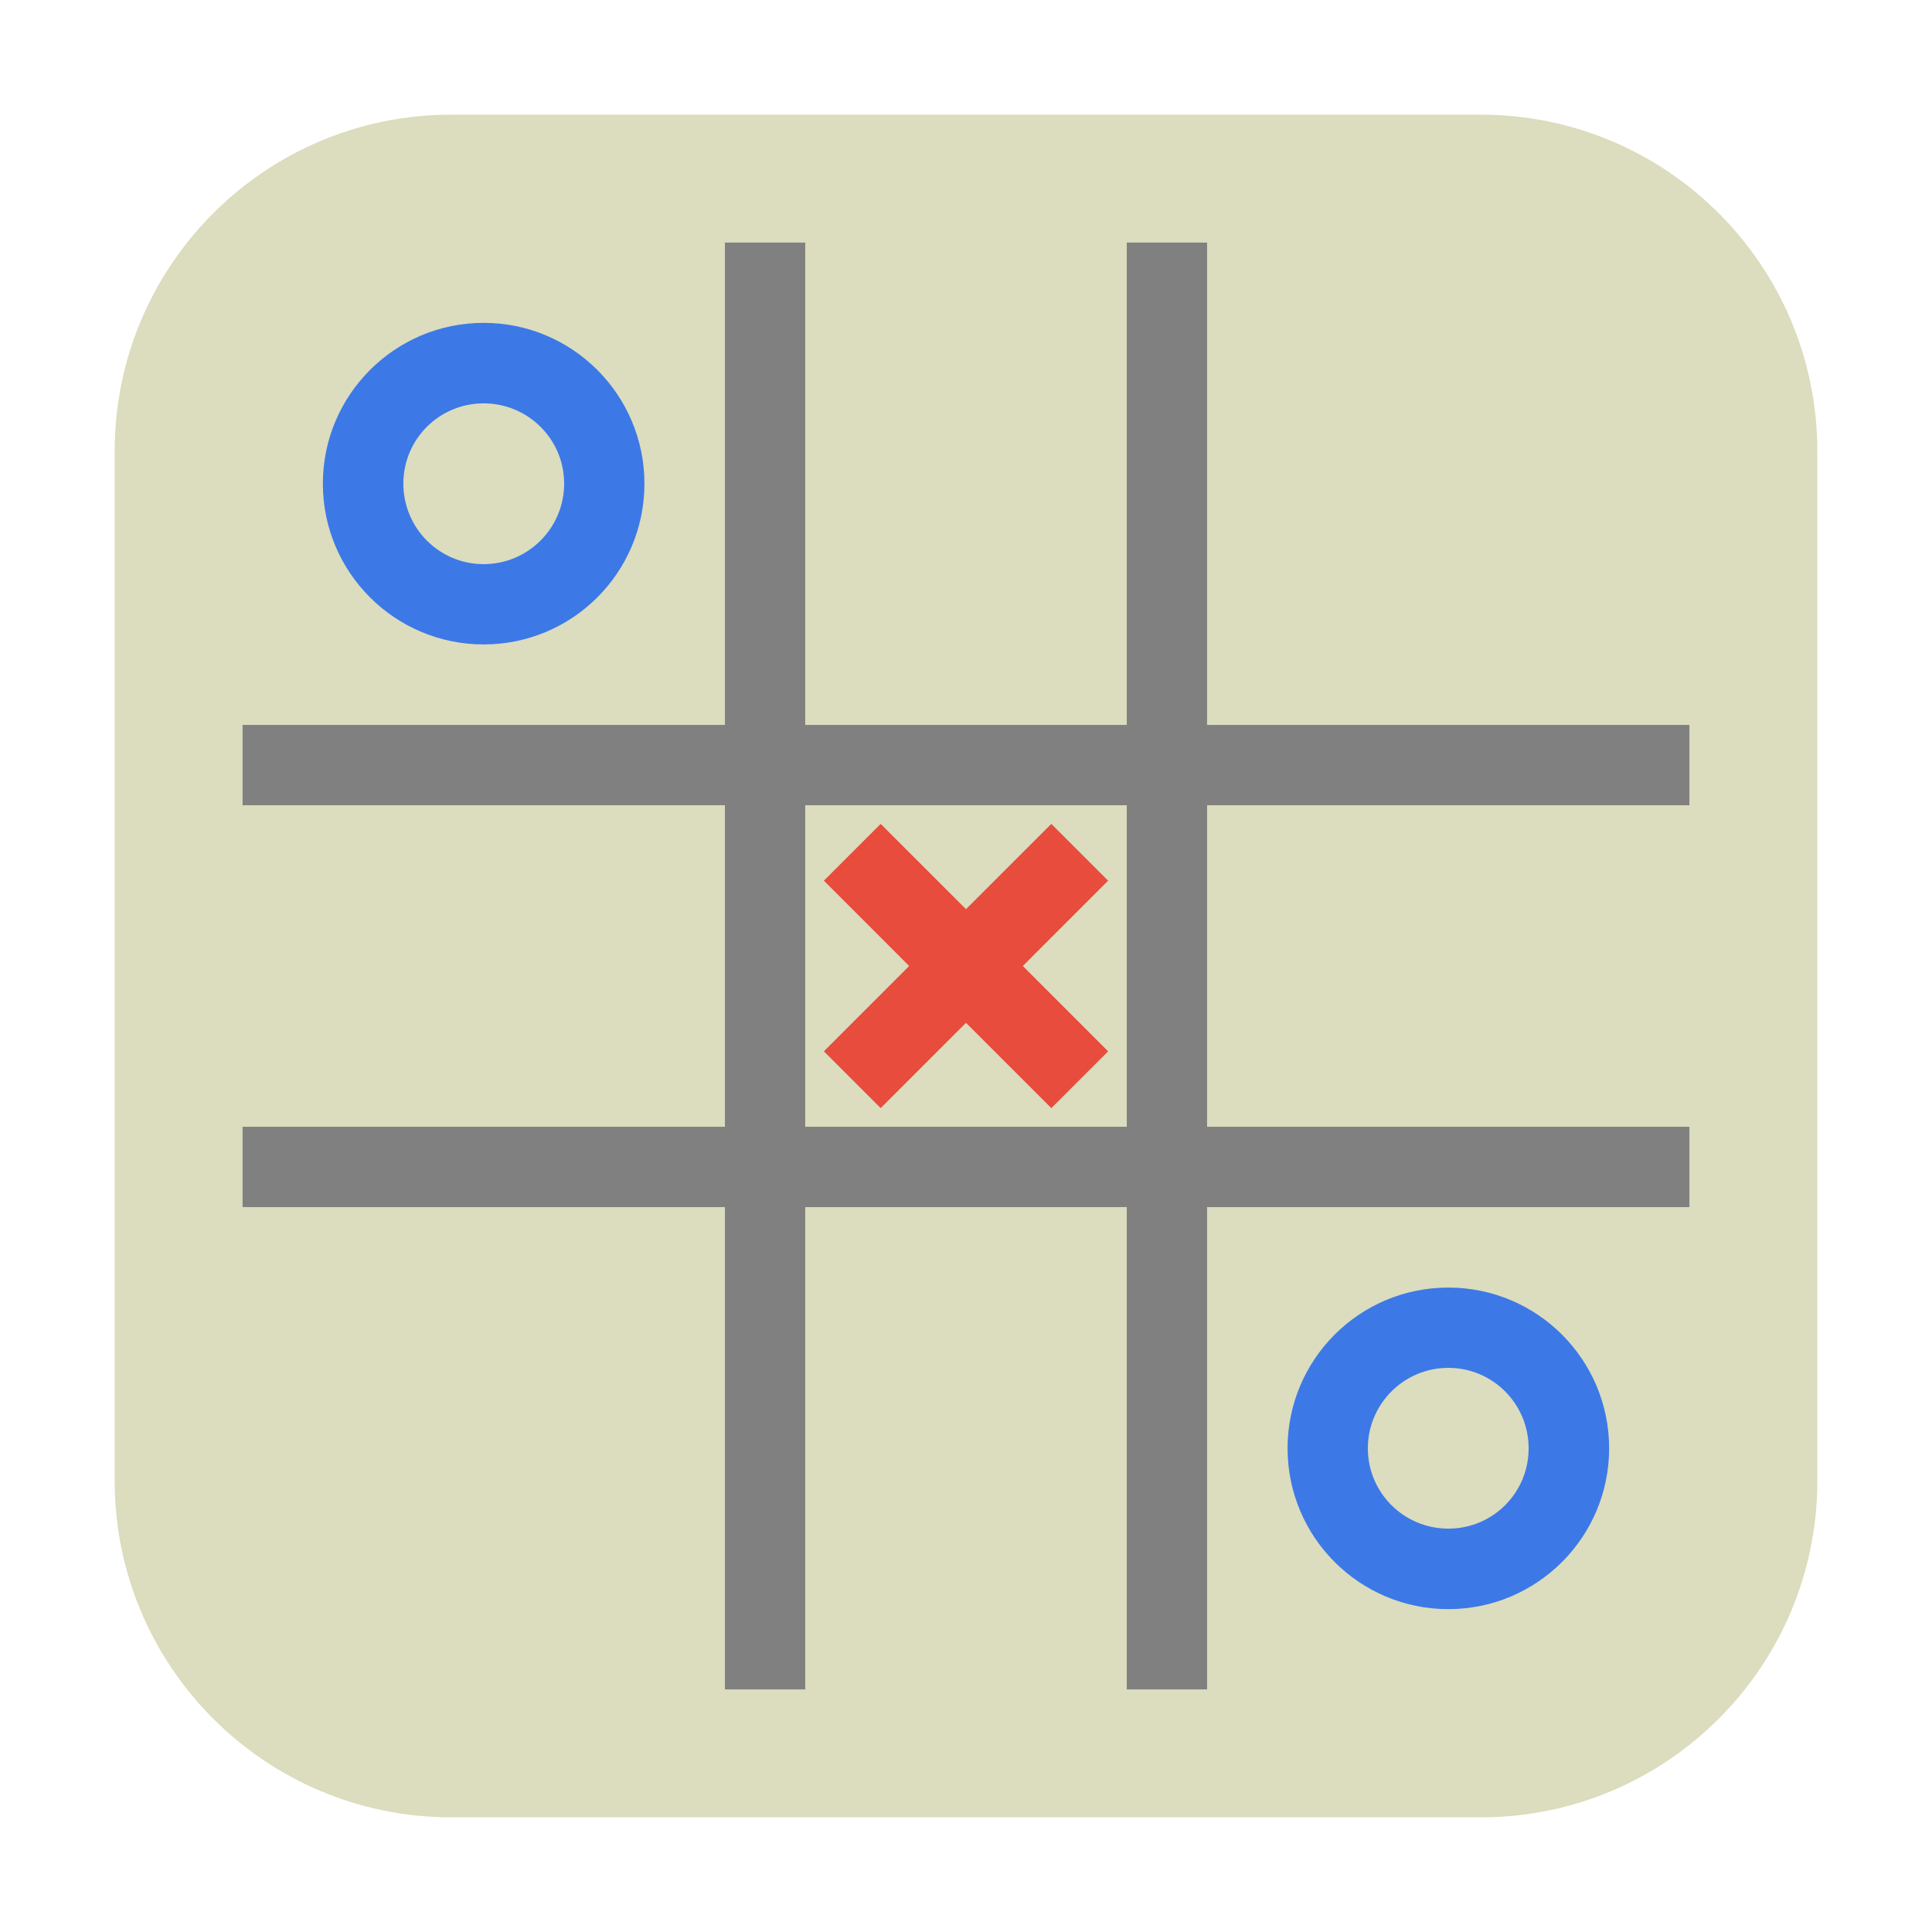 <?xml version="1.0" encoding="UTF-8"?>
<svg xmlns="http://www.w3.org/2000/svg" xmlns:xlink="http://www.w3.org/1999/xlink" width="36pt" height="36pt" viewBox="0 0 36 36" version="1.1">
<g id="surface1">
<path style=" stroke:none;fill-rule:evenodd;fill:rgb(86.275%,86.275%,74.51%);fill-opacity:1;" d="M 8.406 2.137 L 27.594 2.137 C 31.055 2.137 33.863 4.945 33.863 8.406 L 33.863 27.594 C 33.863 31.055 31.055 33.863 27.594 33.863 L 8.406 33.863 C 4.945 33.863 2.137 31.055 2.137 27.594 L 2.137 8.406 C 2.137 4.945 4.945 2.137 8.406 2.137 Z M 8.406 2.137 "/>
<path style=" stroke:none;fill-rule:nonzero;fill:rgb(23.529%,47.451%,90.588%);fill-opacity:1;" d="M 9.012 6.016 C 7.359 6.016 6.016 7.359 6.016 9.012 C 6.016 10.668 7.359 12.008 9.012 12.008 C 10.668 12.008 12.008 10.668 12.008 9.012 C 12.008 7.359 10.668 6.016 9.012 6.016 Z M 9.012 7.516 C 9.84 7.516 10.512 8.184 10.512 9.012 C 10.512 9.84 9.84 10.512 9.012 10.512 C 8.184 10.512 7.516 9.84 7.516 9.012 C 7.516 8.184 8.184 7.516 9.012 7.516 Z M 9.012 7.516 "/>
<path style=" stroke:none;fill-rule:nonzero;fill:rgb(50.196%,50.196%,50.196%);fill-opacity:1;" d="M 13.508 4.52 L 13.508 13.508 L 4.52 13.508 L 4.52 15.004 L 13.508 15.004 L 13.508 20.996 L 4.52 20.996 L 4.52 22.492 L 13.508 22.492 L 13.508 31.48 L 15.004 31.48 L 15.004 22.492 L 20.996 22.492 L 20.996 31.48 L 22.492 31.48 L 22.492 22.492 L 31.48 22.492 L 31.48 20.996 L 22.492 20.996 L 22.492 15.004 L 31.48 15.004 L 31.48 13.508 L 22.492 13.508 L 22.492 4.52 L 20.996 4.52 L 20.996 13.508 L 15.004 13.508 L 15.004 4.52 Z M 15.004 15.004 L 20.996 15.004 L 20.996 20.996 L 15.004 20.996 Z M 15.004 15.004 "/>
<path style=" stroke:none;fill-rule:nonzero;fill:rgb(23.529%,47.451%,90.588%);fill-opacity:1;" d="M 26.988 23.992 C 25.332 23.992 23.992 25.332 23.992 26.988 C 23.992 28.641 25.332 29.984 26.988 29.984 C 28.641 29.984 29.984 28.641 29.984 26.988 C 29.984 25.332 28.641 23.992 26.988 23.992 Z M 26.988 25.488 C 27.816 25.488 28.484 26.16 28.484 26.988 C 28.484 27.816 27.816 28.484 26.988 28.484 C 26.16 28.484 25.488 27.816 25.488 26.988 C 25.488 26.16 26.16 25.488 26.988 25.488 Z M 26.988 25.488 "/>
<path style=" stroke:none;fill-rule:nonzero;fill:rgb(90.588%,29.804%,23.529%);fill-opacity:1;" d="M 19.59 15.352 L 18 16.941 L 16.41 15.352 L 15.352 16.41 L 16.941 18 L 15.352 19.59 L 16.41 20.648 L 18 19.059 L 19.59 20.648 L 20.648 19.59 L 19.059 18 L 20.648 16.41 Z M 19.59 15.352 "/>
</g>
</svg>
